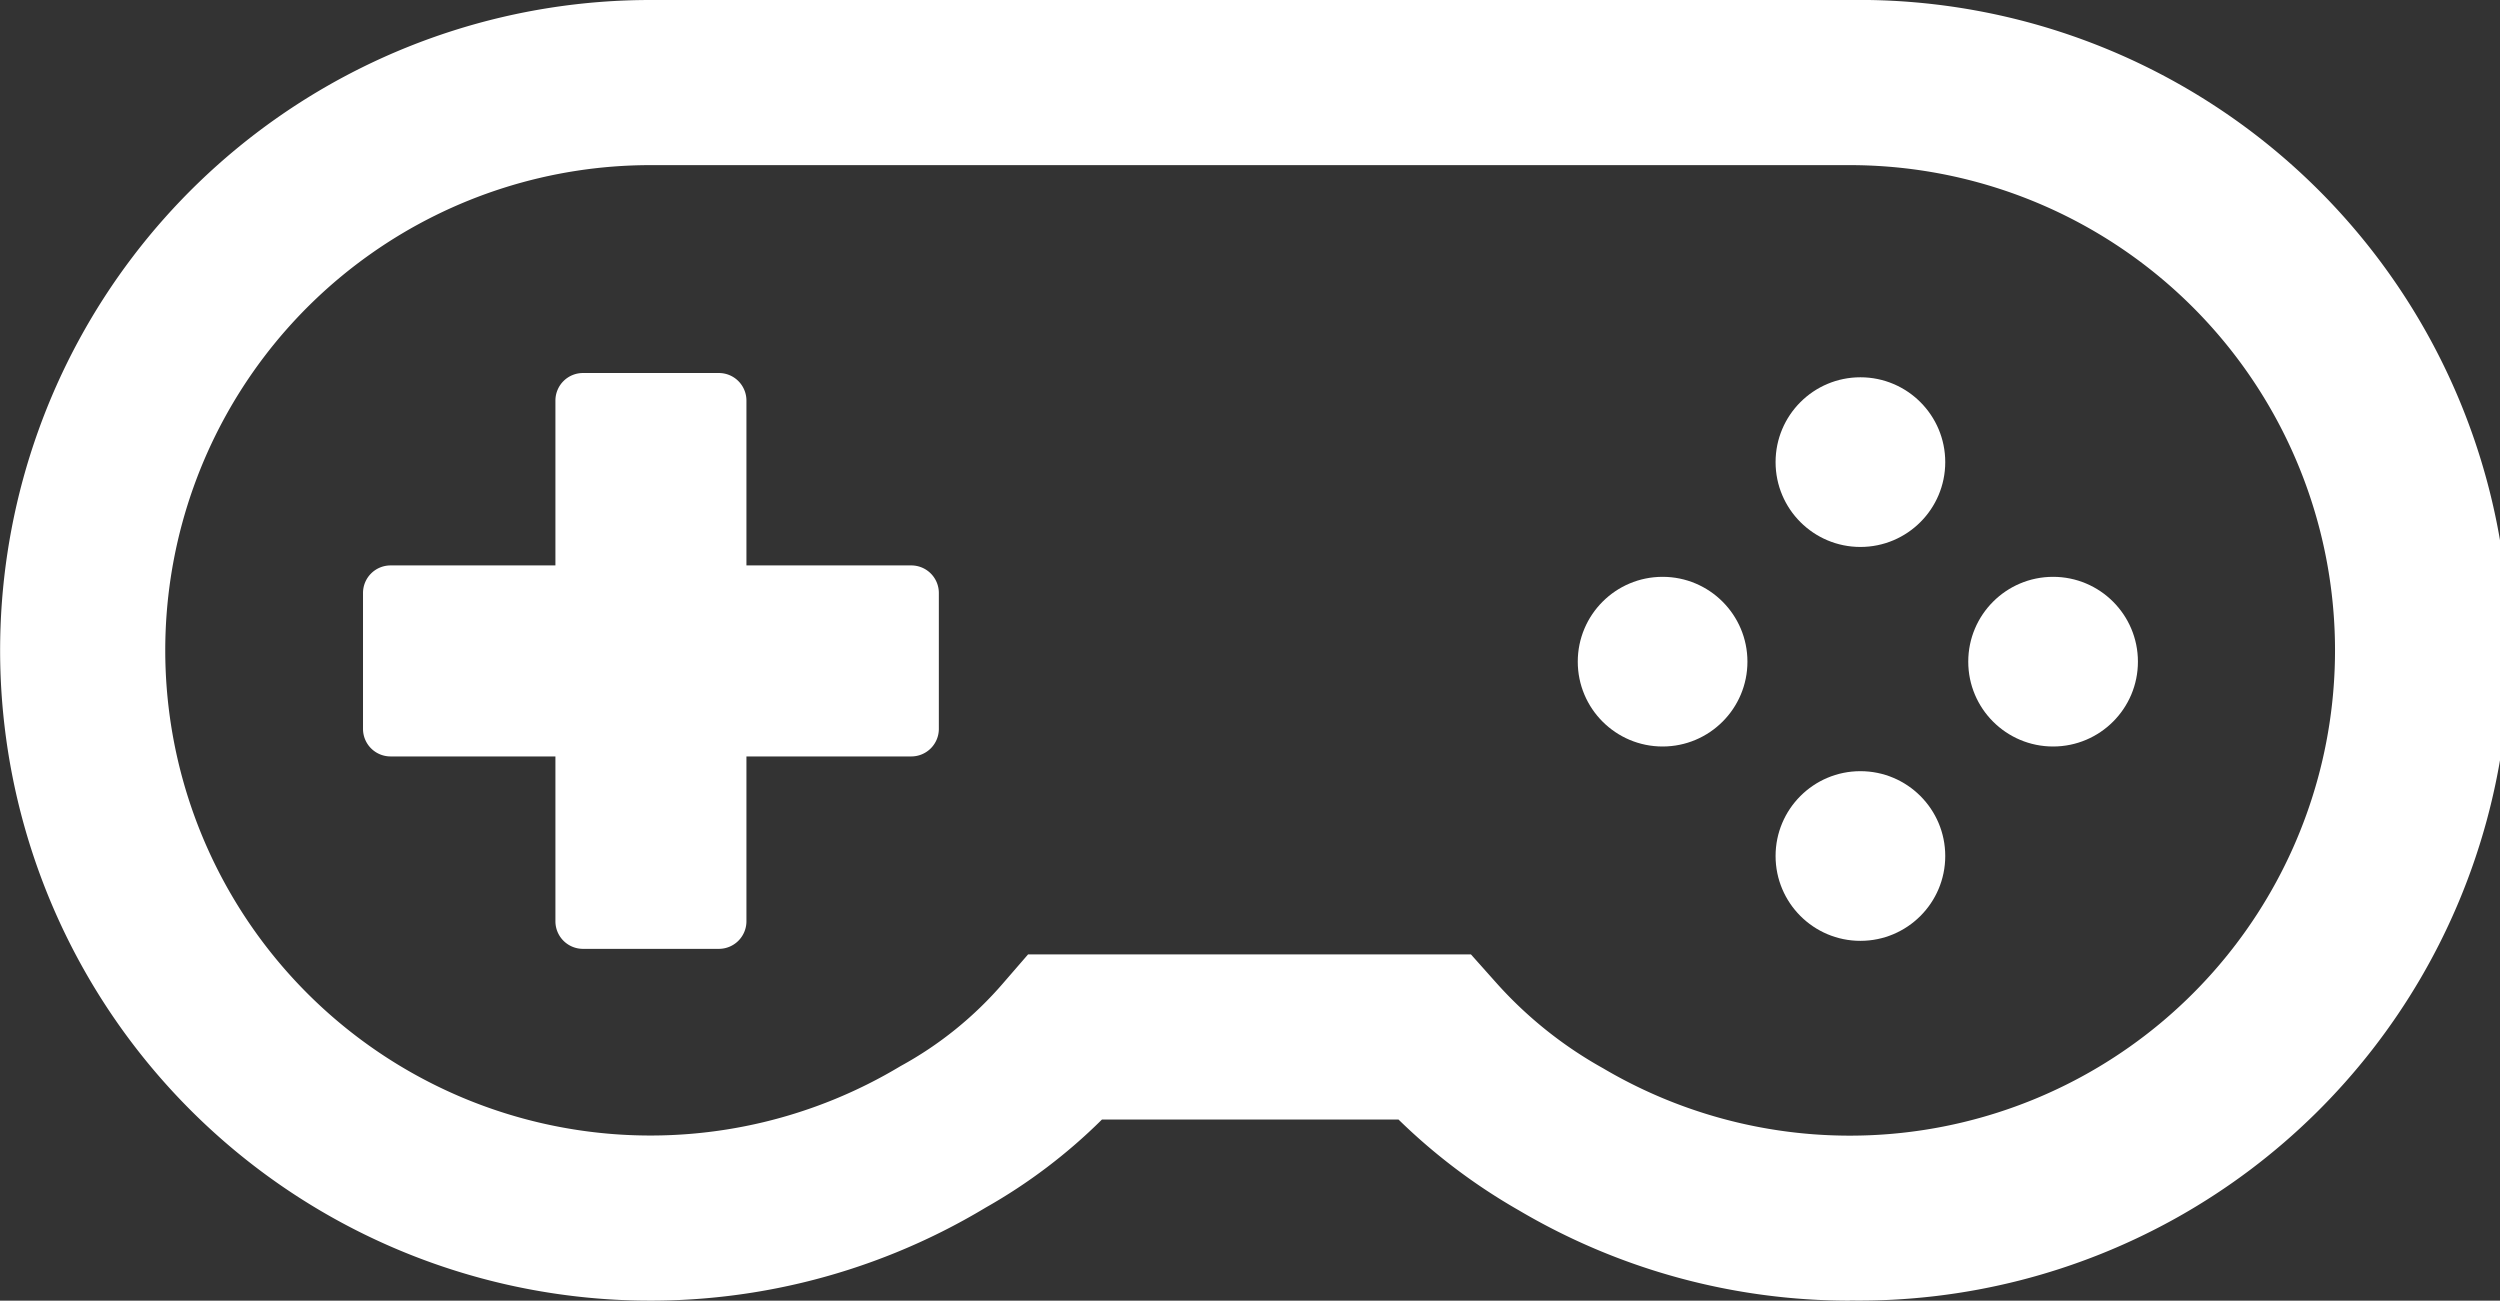 <svg xmlns="http://www.w3.org/2000/svg" width="37.485" height="19.502" viewBox="0 0 37.485 19.502">
    <rect x="0" y="0" width="37.485" height="19.502" fill="#333333" stroke="none"/>
    <defs>
        <style>
            .prefix__cls-1{fill:#fff}
        </style>
    </defs>
    <g id="prefix__Group_2864" data-name="Group 2864" transform="translate(-432.714 -722.165)">
        <g id="prefix__Group_2856" data-name="Group 2856" transform="translate(432.715 722.165)">
            <path id="prefix__Path_3618" d="M377.755 464.945a9.749 9.749 0 0 1-4.959-1.353 8.892 8.892 0 0 1-1.807-1.363h-4.446a8.206 8.206 0 0 1-1.741 1.319 9.751 9.751 0 1 1-5.03-18.105h17.983a9.751 9.751 0 1 1 0 19.5zm-12.32-5.192h6.64l.369.414a6.172 6.172 0 0 0 1.613 1.294 7.276 7.276 0 1 0 3.7-13.542h-17.985a7.275 7.275 0 1 0 3.751 13.509 5.52 5.52 0 0 0 1.543-1.249z" class="prefix__cls-1" data-name="Path 3618" transform="translate(-350.021 -445.443)"/>
        </g>
        <g id="prefix__Group_2857" data-name="Group 2857" transform="translate(459.337 727.822)">
            <circle id="prefix__Ellipse_105" cx="1.272" cy="1.272" r="1.272" class="prefix__cls-1" data-name="Ellipse 105"/>
        </g>
        <g id="prefix__Group_2858" data-name="Group 2858" transform="translate(462.226 730.814)">
            <circle id="prefix__Ellipse_106" cx="1.272" cy="1.272" r="1.272" class="prefix__cls-1" data-name="Ellipse 106"/>
        </g>
        <g id="prefix__Group_2859" data-name="Group 2859" transform="translate(456.371 730.814)">
            <circle id="prefix__Ellipse_107" cx="1.272" cy="1.272" r="1.272" class="prefix__cls-1" data-name="Ellipse 107"/>
        </g>
        <g id="prefix__Group_2860" data-name="Group 2860" transform="translate(459.337 733.728)">
            <circle id="prefix__Ellipse_108" cx="1.272" cy="1.272" r="1.272" class="prefix__cls-1" data-name="Ellipse 108"/>
        </g>
        <path id="prefix__Path_3635" d="M447.171 539.7H444.7v-2.472a.413.413 0 0 0-.413-.413h-2.038a.413.413 0 0 0-.413.413v2.472h-2.472a.413.413 0 0 0-.413.413v2.038a.413.413 0 0 0 .413.413h2.472v2.472a.413.413 0 0 0 .413.413h2.038a.413.413 0 0 0 .413-.413v-2.472h2.472a.413.413 0 0 0 .413-.413v-2.038a.413.413 0 0 0-.414-.413z" class="prefix__cls-1" data-name="Path 3635" transform="translate(-.794 190.943)"/>
    </g>
</svg>
